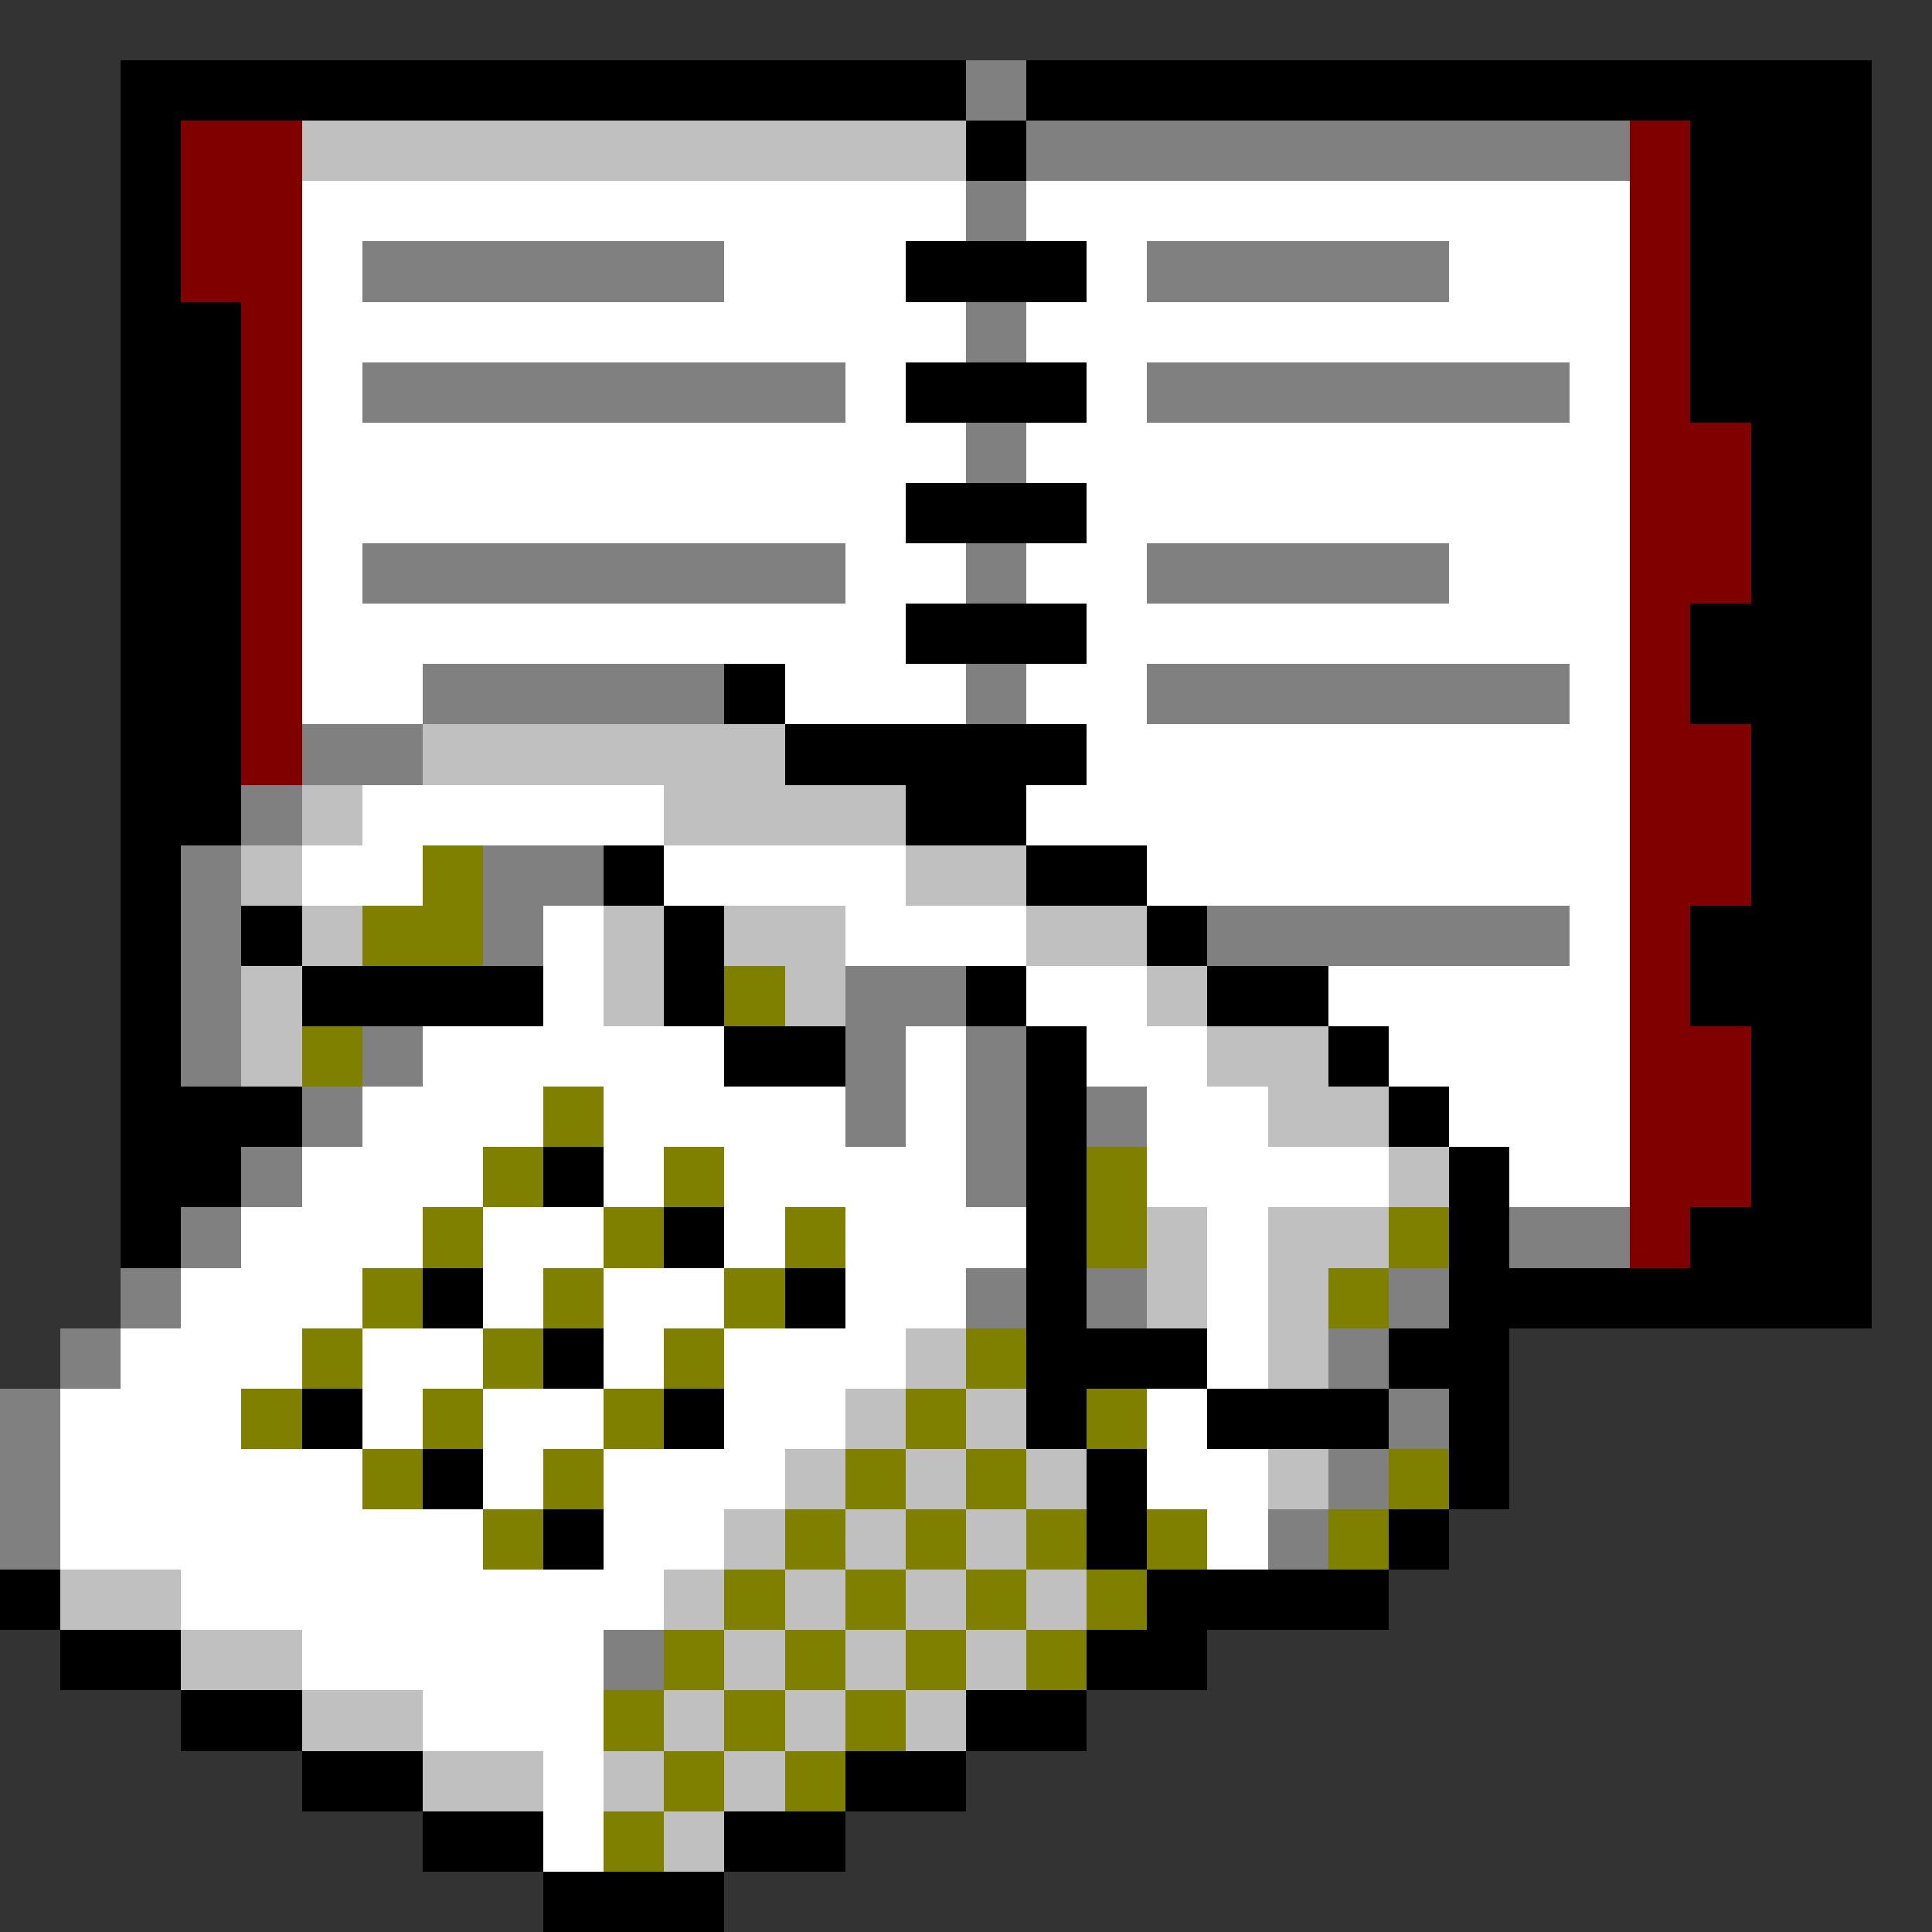 <svg xmlns="http://www.w3.org/2000/svg" shape-rendering="crispEdges" viewBox="0 -0.5 32 32"><rect x="0" y="-0.5" width="32" height="32" fill="#333333" stroke="none"/><path stroke="#000" d="M2 1h14m1 0h14M2 2h1m13 0h1m11 0h3M2 3h1m25 0h3M2 4h1m12 0h3m10 0h3M2 5h2m24 0h3M2 6h2m11 0h3m10 0h3M2 7h2m25 0h2M2 8h2m11 0h3m11 0h2M2 9h2m25 0h2M2 10h2m11 0h3m10 0h3M2 11h2m8 0h1m15 0h3M2 12h2m9 0h5m11 0h2M2 13h2m11 0h2m12 0h2M2 14h1m7 0h1m6 0h2m10 0h2M2 15h1m1 0h1m6 0h1m7 0h1m8 0h3M2 16h1m2 0h4m2 0h1m4 0h1m3 0h2m6 0h3M2 17h1m9 0h2m3 0h1m4 0h1m6 0h2M2 18h3m12 0h1m5 0h1m5 0h2M2 19h2m5 0h1m7 0h1m6 0h1m4 0h2M2 20h1m8 0h1m5 0h1m6 0h1m3 0h3M7 21h1m5 0h1m3 0h1m6 0h7M9 22h1m7 0h3m3 0h2M5 23h1m5 0h1m5 0h1m2 0h3m1 0h1M7 24h1m10 0h1m5 0h1M9 25h1m8 0h1m4 0h1M0 26h1m18 0h4M1 27h2m15 0h2M3 28h2m11 0h2M5 29h2m7 0h2m-9 1h2m3 0h2m-5 1h3"/><path stroke="gray" d="M16 1h1m0 1h10M16 3h1M6 4h6m7 0h5m-8 1h1M6 6h8m5 0h7M16 7h1M6 9h8m2 0h1m2 0h5M7 11h5m4 0h1m2 0h7M5 12h2m-3 1h1m-2 1h1m4 0h2m-7 1h1m4 0h1m11 0h6M3 16h1m10 0h2M3 17h1m2 0h1m7 0h1m1 0h1M5 18h1m8 0h1m1 0h1m1 0h1M4 19h1m11 0h1M3 20h1m21 0h2M2 21h1m13 0h1m1 0h1m4 0h1M1 22h1m20 0h1M0 23h1m22 0h1M0 24h1m21 0h1M0 25h1m20 0h1m-12 2h1"/><path stroke="maroon" d="M3 2h2m22 0h1M3 3h2m22 0h1M3 4h2m22 0h1M4 5h1m22 0h1M4 6h1m22 0h1M4 7h1m22 0h2M4 8h1m22 0h2M4 9h1m22 0h2M4 10h1m22 0h1M4 11h1m22 0h1M4 12h1m22 0h2m-2 1h2m-2 1h2m-2 1h1m-1 1h1m-1 1h2m-2 1h2m-2 1h2m-2 1h1"/><path stroke="silver" d="M5 2h11M7 12h6m-8 1h1m5 0h4M4 14h1m10 0h2M5 15h1m4 0h1m1 0h2m3 0h2M4 16h1m5 0h1m2 0h1m5 0h1M4 17h1m15 0h2m-1 1h2m0 1h1m-5 1h1m1 0h2m-4 1h1m1 0h1m-7 1h1m5 0h1m-8 1h1m1 0h1m-4 1h1m1 0h1m1 0h1m3 0h1m-10 1h1m1 0h1m1 0h1M1 26h2m8 0h1m1 0h1m1 0h1m1 0h1M3 27h2m7 0h1m1 0h1m1 0h1M5 28h2m4 0h1m1 0h1m1 0h1m-9 1h2m1 0h1m1 0h1m-2 1h1"/><path stroke="#fff" d="M5 3h11m1 0h10M5 4h1m6 0h3m3 0h1m5 0h3M5 5h11m1 0h10M5 6h1m8 0h1m3 0h1m7 0h1M5 7h11m1 0h10M5 8h10m3 0h9M5 9h1m8 0h2m1 0h2m5 0h3M5 10h10m3 0h9M5 11h2m6 0h3m1 0h2m7 0h1m-9 1h9M6 13h5m6 0h10M5 14h2m4 0h4m4 0h8M9 15h1m4 0h3m9 0h1M9 16h1m7 0h2m3 0h5M7 17h5m3 0h1m2 0h2m3 0h4M6 18h3m1 0h4m1 0h1m3 0h2m3 0h3M5 19h3m2 0h1m1 0h4m3 0h4m2 0h2M4 20h3m1 0h2m2 0h1m1 0h3m3 0h1M3 21h3m2 0h1m1 0h2m2 0h2m4 0h1M2 22h3m1 0h2m2 0h1m1 0h3m5 0h1M1 23h3m2 0h1m1 0h2m2 0h2m5 0h1M1 24h5m2 0h1m1 0h3m6 0h2M1 25h7m2 0h2m8 0h1M3 26h8m-6 1h5m-3 1h3m-1 1h1m-1 1h1"/><path stroke="olive" d="M7 14h1m-2 1h2m4 1h1m-8 1h1m3 1h1m-2 1h1m2 0h1m6 0h1M7 20h1m2 0h1m2 0h1m4 0h1m4 0h1M6 21h1m2 0h1m2 0h1m9 0h1M5 22h1m2 0h1m2 0h1m4 0h1M4 23h1m2 0h1m2 0h1m4 0h1m2 0h1M6 24h1m2 0h1m4 0h1m1 0h1m6 0h1M8 25h1m4 0h1m1 0h1m1 0h1m1 0h1m2 0h1m-11 1h1m1 0h1m1 0h1m1 0h1m-8 1h1m1 0h1m1 0h1m1 0h1m-8 1h1m1 0h1m1 0h1m-4 1h1m1 0h1m-4 1h1"/></svg>